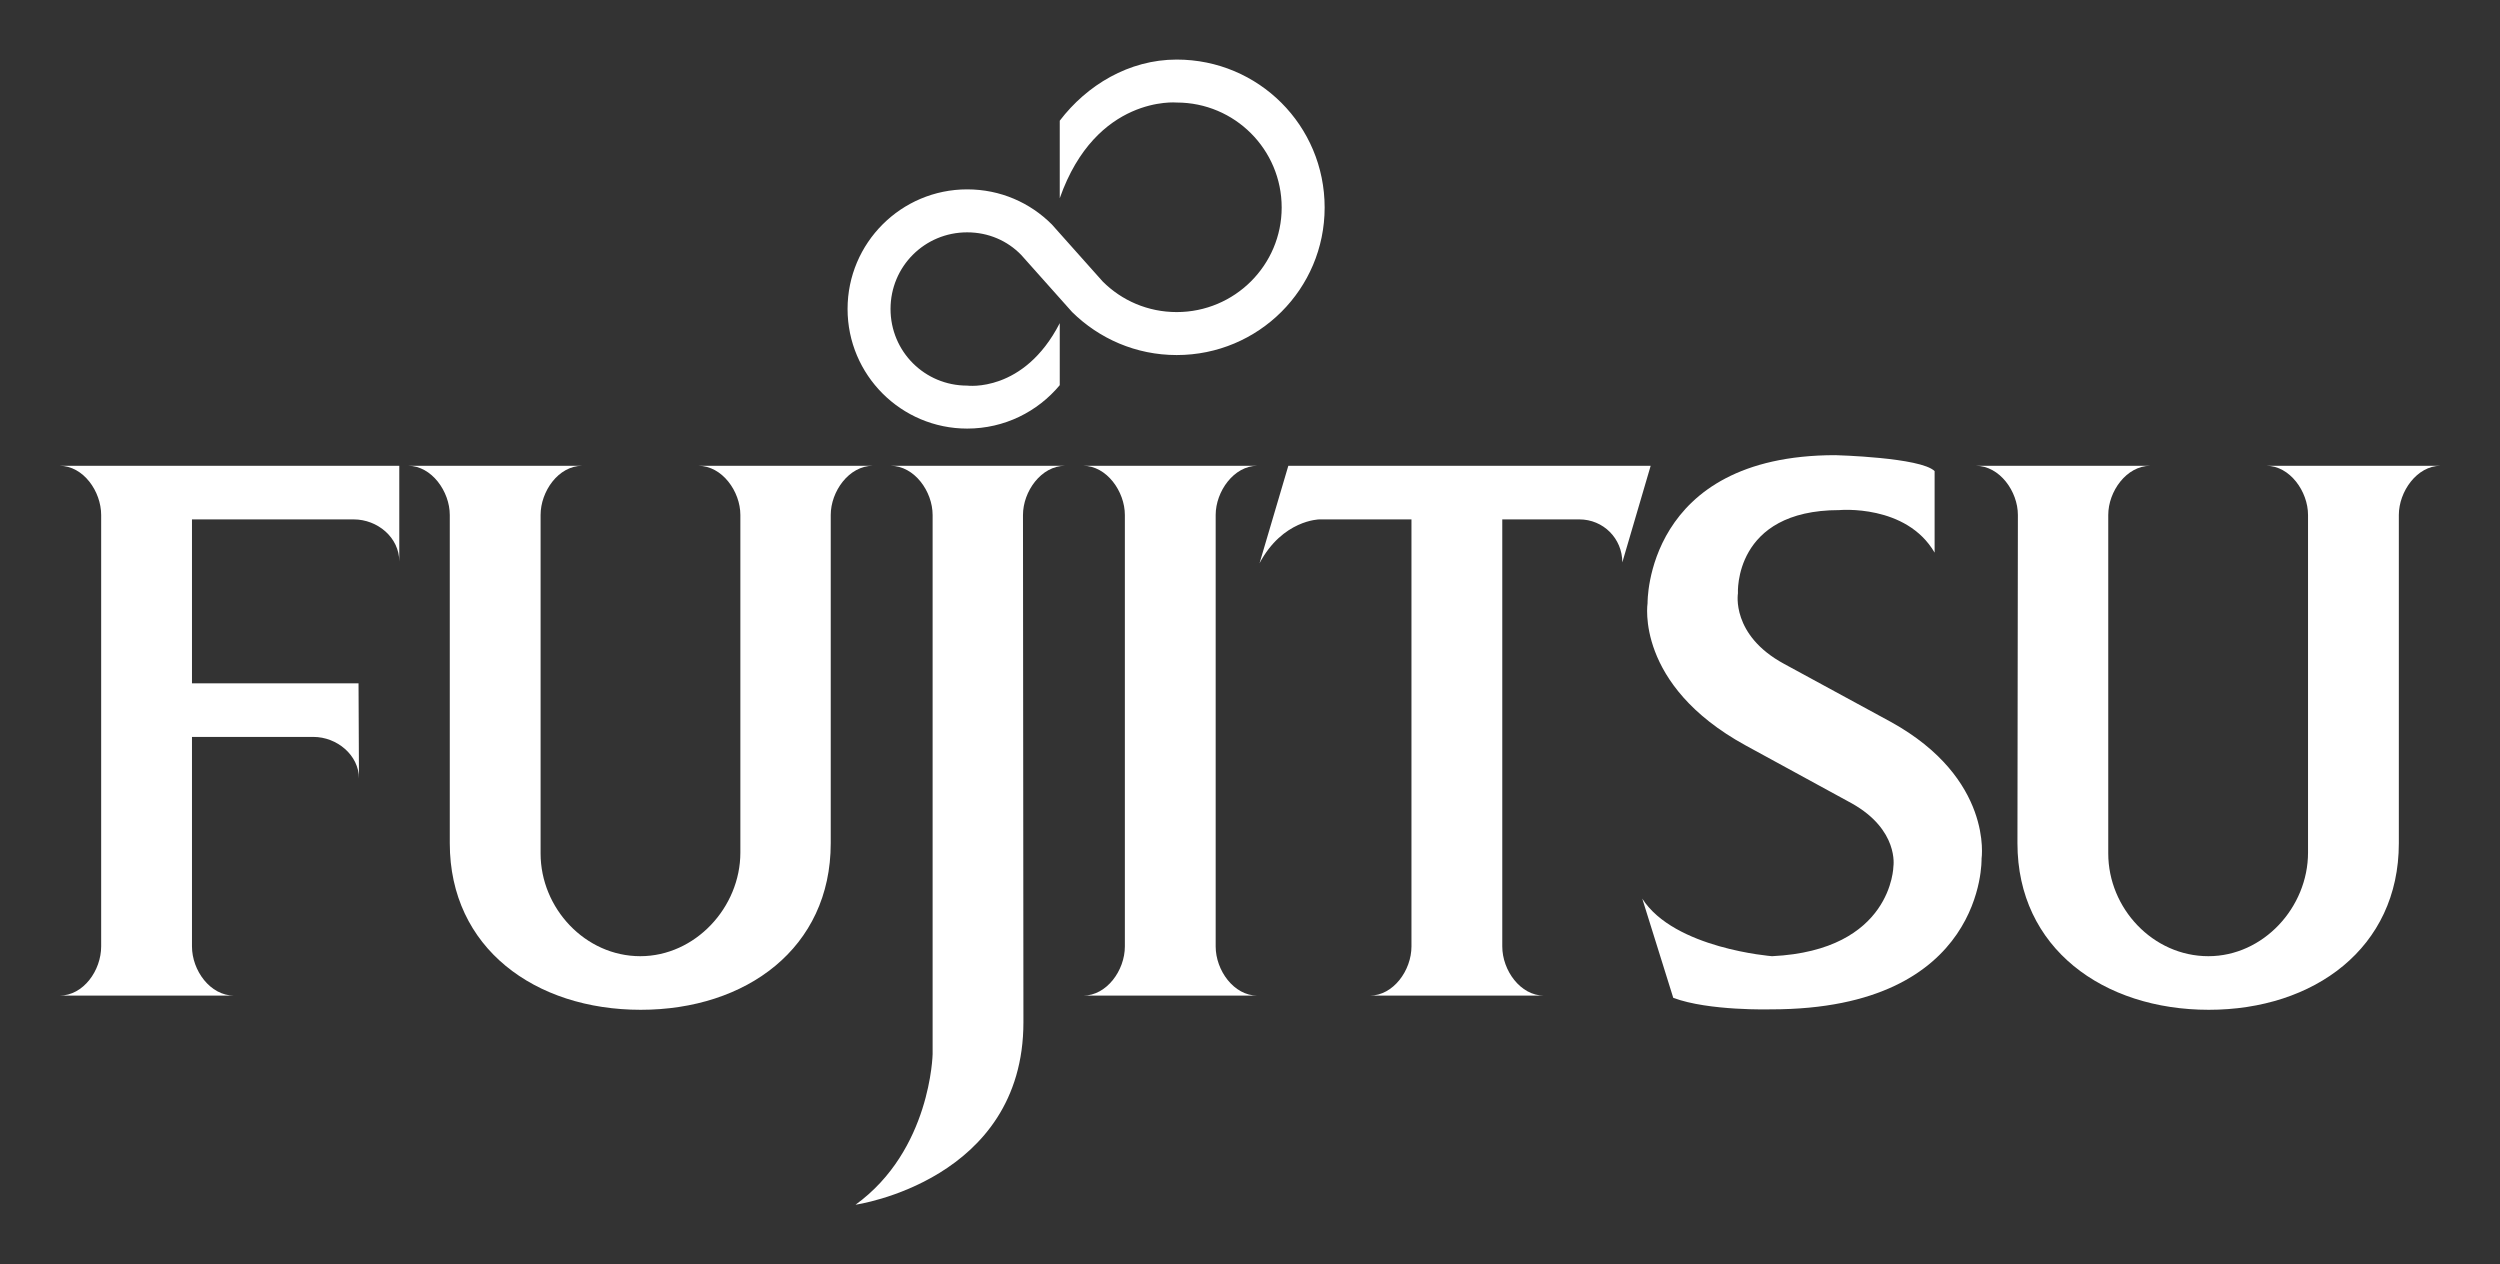 <?xml version="1.0" encoding="UTF-8" standalone="no"?>
<!-- Created with Inkscape (http://www.inkscape.org/) -->
<svg
   xmlns:svg="http://www.w3.org/2000/svg"
   xmlns="http://www.w3.org/2000/svg"
   version="1.0"
   width="744.094"
   height="376.299"
   id="svg10140">
  <rect width="100%" height="100%" fill="#333333" stroke="none"/>
  <defs
          id="defs10142">
  </defs>
  <g
     transform="translate(650.829,-1033.378)"
     id="layer1">
    <g
       transform="translate(17.717,17.73)"
       id="g2642">
      <path
         d="M -333.744,1168.922 C -333.744,1161.934 -339.15,1154.287 -346.137,1154.287 L -294.323,1154.287 C -301.31,1154.287 -306.716,1161.934 -306.716,1168.922 L -306.716,1297.347 C -306.716,1304.467 -301.31,1311.982 -294.323,1311.982 L -346.137,1311.982 C -339.15,1311.982 -333.744,1304.467 -333.744,1297.347 L -333.744,1168.922"
         style="font-size:3.153px;letter-spacing:-0.063;word-spacing:0;fill:#ffffff;fill-rule:nonzero;stroke:none;stroke-width:0.058;stroke-linecap:butt;stroke-linejoin:miter;stroke-miterlimit:4;stroke-dasharray:none;font-family:fnt0, &quot;Futura&quot;, Arial"
         id="path7598" />
      <path
         d="M -611.407,1234.981 L -575.282,1234.981 C -568.294,1234.981 -561.702,1240.387 -561.702,1247.375 L -561.834,1219.026 L -611.407,1219.026 L -611.407,1170.241 L -563.284,1170.241 C -556.165,1170.241 -549.704,1175.647 -549.704,1182.767 L -549.704,1154.287 L -650.829,1154.287 C -643.709,1154.287 -638.436,1161.934 -638.436,1168.922 L -638.436,1297.347 C -638.436,1304.467 -643.709,1311.982 -650.829,1311.982 L -598.882,1311.982 C -606.002,1311.982 -611.407,1304.467 -611.407,1297.347 L -611.407,1234.981"
         style="font-size:3.153px;letter-spacing:-0.063;word-spacing:0;fill:#ffffff;fill-rule:nonzero;stroke:none;stroke-width:0.058;stroke-linecap:butt;stroke-linejoin:miter;stroke-miterlimit:4;stroke-dasharray:none;font-family:fnt0, &quot;Futura&quot;, Arial"
         id="path7600" />
      <path
         d="M -507.646,1269.658 C -507.646,1286.007 -494.33,1300.247 -477.981,1300.247 C -461.633,1300.247 -448.185,1285.744 -448.185,1269.394 L -448.185,1168.922 C -448.185,1161.934 -453.59,1154.287 -460.71,1154.287 L -408.763,1154.287 C -415.883,1154.287 -421.288,1161.934 -421.288,1168.922 L -421.288,1266.625 C -421.288,1297.874 -446.471,1316.202 -477.85,1316.202 C -509.229,1316.202 -534.674,1297.874 -534.674,1266.625 L -534.674,1168.922 C -534.674,1161.934 -540.08,1154.287 -547.068,1154.287 L -495.253,1154.287 C -502.372,1154.287 -507.646,1161.934 -507.646,1168.922 L -507.646,1269.658"
         style="font-size:3.153px;letter-spacing:-0.063;word-spacing:0;fill:#ffffff;fill-rule:nonzero;stroke:none;stroke-width:0.058;stroke-linecap:butt;stroke-linejoin:miter;stroke-miterlimit:4;stroke-dasharray:none;font-family:fnt0, &quot;Futura&quot;, Arial"
         id="path7602" />
      <path
         d="M -364.068,1168.922 C -364.068,1161.934 -358.663,1154.287 -351.543,1154.287 L -403.49,1154.287 C -396.37,1154.287 -390.964,1161.934 -390.964,1168.922 L -390.964,1329.387 C -390.964,1329.387 -391.492,1357.999 -413.905,1374.217 C -413.905,1374.217 -363.936,1367.097 -363.936,1319.894 L -364.068,1168.922"
         style="font-size:3.153px;letter-spacing:-0.063;word-spacing:0;fill:#ffffff;fill-rule:nonzero;stroke:none;stroke-width:0.058;stroke-linecap:butt;stroke-linejoin:miter;stroke-miterlimit:4;stroke-dasharray:none;font-family:fnt0, &quot;Futura&quot;, Arial"
         id="path7604" />
      <path
         d="M -41.05,1269.658 C -41.05,1286.007 -27.734,1300.247 -11.254,1300.247 C 5.095,1300.247 18.411,1285.744 18.411,1269.394 L 18.411,1168.922 C 18.411,1161.934 13.005,1154.287 6.018,1154.287 L 57.833,1154.287 C 50.845,1154.287 45.439,1161.934 45.439,1168.922 L 45.439,1266.625 C 45.439,1297.874 20.125,1316.202 -11.122,1316.202 C -42.501,1316.202 -68.078,1297.874 -68.078,1266.625 L -67.947,1168.922 C -67.947,1161.934 -73.352,1154.287 -80.472,1154.287 L -28.525,1154.287 C -35.645,1154.287 -41.05,1161.934 -41.05,1168.922 L -41.05,1269.658"
         style="font-size:3.153px;letter-spacing:-0.063;word-spacing:0;fill:#ffffff;fill-rule:nonzero;stroke:none;stroke-width:0.058;stroke-linecap:butt;stroke-linejoin:miter;stroke-miterlimit:4;stroke-dasharray:none;font-family:fnt0, &quot;Futura&quot;, Arial"
         id="path7606" />
      <path
         d="M -92.733,1180.13 C -101.171,1165.626 -121.08,1167.472 -121.08,1167.472 C -152.722,1167.472 -151.272,1192.26 -151.272,1192.26 C -151.272,1192.26 -153.382,1204.655 -137.56,1213.225 L -105.786,1230.498 C -75.198,1247.375 -78.758,1271.24 -78.758,1271.24 C -78.758,1271.24 -77.439,1316.07 -141.384,1316.07 C -141.384,1316.07 -159.974,1316.597 -170.521,1312.642 L -179.75,1283.107 C -170.258,1298.006 -141.12,1300.247 -141.12,1300.247 C -105.258,1298.533 -104.995,1273.481 -104.995,1273.481 C -104.995,1273.481 -103.281,1262.669 -117.388,1254.758 L -149.031,1237.486 C -181.992,1219.422 -178.168,1195.161 -178.168,1195.161 C -178.168,1195.161 -178.959,1151.122 -122.266,1151.122 C -122.266,1151.122 -96.82,1151.782 -92.733,1155.869 L -92.733,1180.13"
         style="font-size:3.153px;letter-spacing:-0.063;word-spacing:0;fill:#ffffff;fill-rule:nonzero;stroke:none;stroke-width:0.058;stroke-linecap:butt;stroke-linejoin:miter;stroke-miterlimit:4;stroke-dasharray:none;font-family:fnt0, &quot;Futura&quot;, Arial"
         id="path7608" />
      <path
         d="M -285.094,1154.287 L -293.663,1183.294 C -286.808,1170.373 -275.864,1170.241 -275.864,1170.241 L -248.441,1170.241 L -248.441,1297.347 C -248.441,1304.467 -253.847,1311.982 -260.834,1311.982 L -209.02,1311.982 C -216.007,1311.982 -221.413,1304.467 -221.413,1297.347 L -221.413,1170.241 L -198.472,1170.241 C -191.353,1170.241 -185.683,1175.911 -185.683,1183.031 L -177.245,1154.287 L -285.094,1154.287"
         style="font-size:3.153px;letter-spacing:-0.063;word-spacing:0;fill:#ffffff;fill-rule:nonzero;stroke:none;stroke-width:0.058;stroke-linecap:butt;stroke-linejoin:miter;stroke-miterlimit:4;stroke-dasharray:none;font-family:fnt0, &quot;Futura&quot;, Arial"
         id="path7610" />
      <path
         d="M -340.336,1099.436 C -334.667,1105.106 -326.888,1108.534 -318.318,1108.534 C -301.047,1108.534 -287.071,1094.558 -287.071,1077.417 C -287.071,1060.144 -301.047,1046.168 -318.318,1046.168 C -318.318,1046.168 -342.314,1043.927 -353.125,1074.648 L -353.125,1051.574 C -345.083,1041.026 -332.558,1033.378 -318.318,1033.378 C -293.927,1033.378 -274.282,1053.024 -274.282,1077.417 C -274.282,1101.678 -293.927,1121.324 -318.318,1121.324 C -330.448,1121.324 -341.391,1116.445 -349.433,1108.534 L -364.596,1091.525 C -368.683,1087.306 -374.352,1084.801 -380.68,1084.801 C -393.338,1084.801 -403.49,1094.953 -403.49,1107.611 C -403.49,1120.269 -393.338,1130.421 -380.68,1130.421 C -380.68,1130.421 -363.804,1132.663 -353.125,1111.83 L -353.125,1130.29 C -359.717,1138.201 -369.606,1143.211 -380.68,1143.211 C -400.325,1143.211 -416.278,1127.257 -416.278,1107.611 C -416.278,1087.965 -400.325,1072.011 -380.68,1072.011 C -370.792,1072.011 -361.959,1075.966 -355.498,1082.427 L -340.336,1099.436"
         style="font-size:3.153px;letter-spacing:-0.063;word-spacing:0;fill:#ffffff;fill-rule:nonzero;stroke:none;stroke-width:0.058;stroke-linecap:butt;stroke-linejoin:miter;stroke-miterlimit:4;stroke-dasharray:none;font-family:fnt0, &quot;Futura&quot;, Arial"
         id="path7612" />
    </g>
  </g>
</svg>
